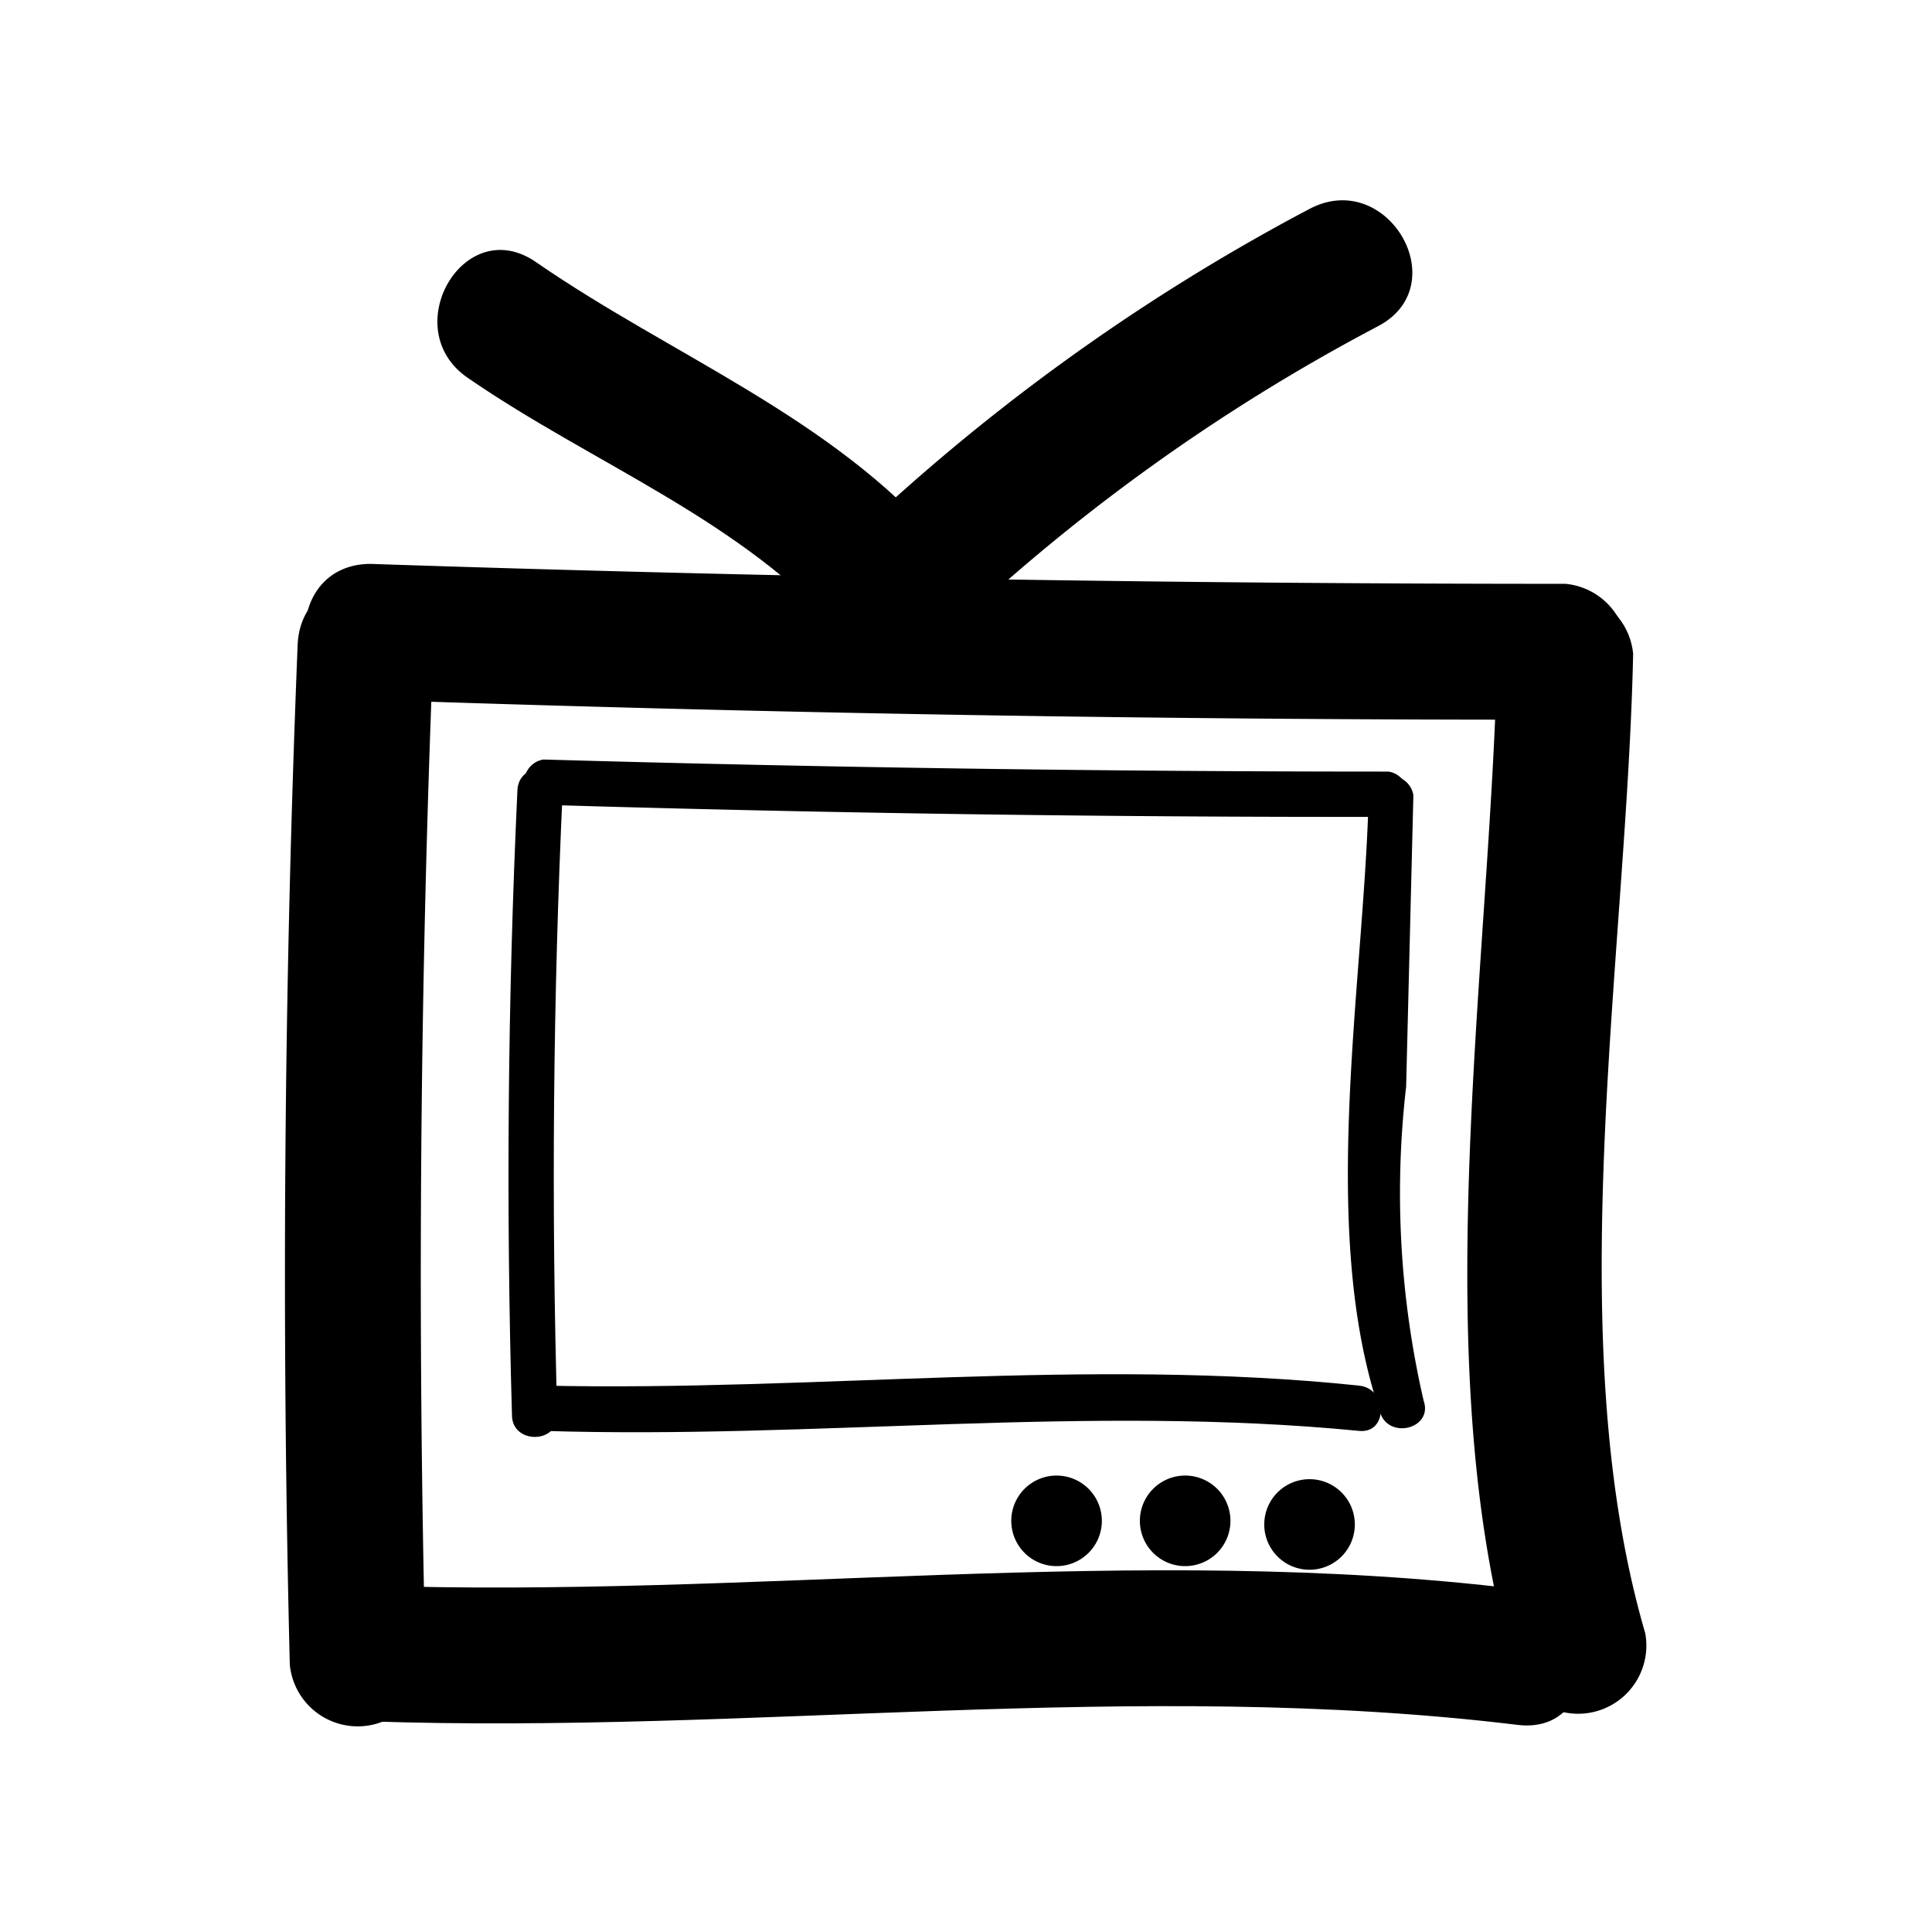 <svg xmlns="http://www.w3.org/2000/svg" viewBox="0 0 32 32"><title>item-icon</title><g id="Layer_52" data-name="Layer 52"><path d="M4.93,10.68q-.34,8.44-.13,16.89a1.13,1.13,0,0,0,2.25,0q-.21-8.45.13-16.89c.06-1.45-2.19-1.45-2.25,0Z"/><path d="M6.14,11.59q9.89.34,19.79.33a1.13,1.13,0,0,0,0-2.25q-9.9,0-19.79-.33c-1.45,0-1.45,2.2,0,2.25Z"/><path d="M24.8,10.84c-.12,5.26-1.21,11.71.28,16.81a1.13,1.13,0,0,0,2.17-.6c-1.43-4.9-.31-11.15-.2-16.22a1.13,1.13,0,0,0-2.25,0Z"/><path d="M6.09,28.51c6.37.22,12.72-.71,19.05.06,1.43.17,1.42-2.08,0-2.25-6.34-.77-12.68.16-19.05-.06-1.45-.05-1.45,2.2,0,2.25Z"/><path d="M15.58,9c-1.82-2.1-4.44-3.1-6.69-4.65C7.69,3.5,6.56,5.45,7.75,6.26,9.84,7.7,12.3,8.61,14,10.56c1,1.1,2.54-.5,1.59-1.59Z"/><path d="M15.44,10.76A32,32,0,0,1,22.83,5.4c1.28-.68.15-2.62-1.14-1.94a34.07,34.07,0,0,0-7.85,5.71c-1,1,.55,2.6,1.59,1.59Z"/><path d="M8.57,13.09q-.24,5.17-.09,10.35c0,.48.76.48.75,0q-.15-5.18.09-10.35c0-.48-.73-.48-.75,0Z"/><path d="M9,13.33q7,.21,14,.2a.38.38,0,0,0,0-.75q-7,0-14-.2a.38.38,0,0,0,0,.75Z"/><path d="M22.67,13.18c-.08,3.14-.84,7.2.19,10.22.15.45.88.26.72-.2A15.3,15.3,0,0,1,23.29,18q.06-2.41.12-4.83a.38.38,0,0,0-.75,0Z"/><path d="M9,23.7c4.52.14,9-.44,13.51,0,.48.05.48-.7,0-.75-4.5-.47-9,.1-13.51,0-.48,0-.48.74,0,.75Z"/><path d="M17.5,25.94a.75.75,0,0,0,0-1.5.75.75,0,0,0,0,1.5Z"/><path d="M19.63,25.94a.75.75,0,0,0,0-1.5.75.75,0,0,0,0,1.5Z"/><path d="M21.69,26a.75.75,0,0,0,0-1.5.75.75,0,0,0,0,1.5Z"/></g></svg>